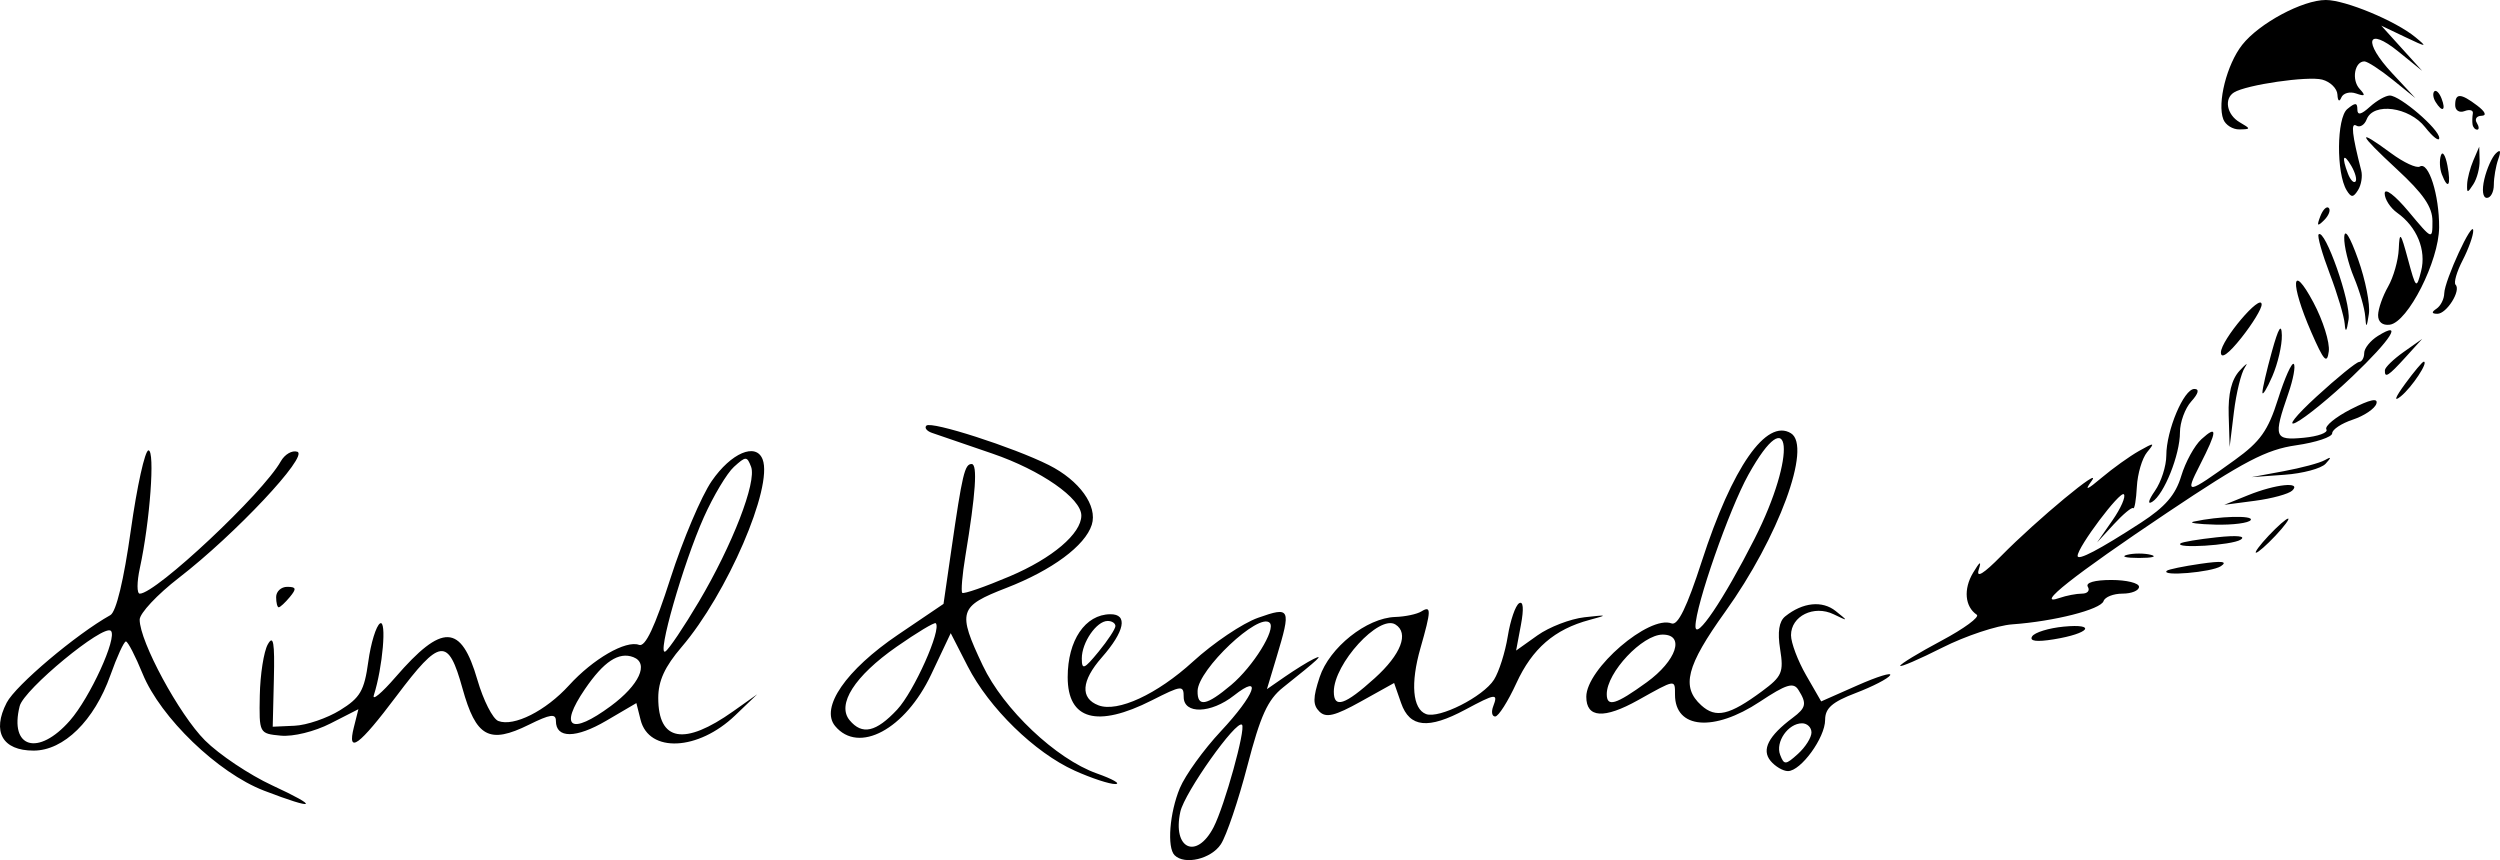 <?xml version="1.0" encoding="UTF-8" standalone="no"?>
<!-- Created with Inkscape (http://www.inkscape.org/) -->

<svg
   version="1.1"
   id="svg2"
   width="366.371"
   height="126.05"
   viewBox="0 0 366.371 126.05"
   xmlns="http://www.w3.org/2000/svg"
   xmlns:svg="http://www.w3.org/2000/svg">
  <defs
     id="defs6" />
  <g
     id="g8"
     transform="translate(-1.354,24.598)">
    <path
       id="path487"
       style="fill:#000000"
       d="m 173.489,100.735 c -1.136,-1.136 -0.736,-6.232 0.773,-9.844 0.792,-1.896 3.492,-5.64 6,-8.322 5.011,-5.357 6.205,-8.607 1.925,-5.24 -3.379,2.658 -7.365,2.771 -7.365,0.209 0,-1.747 -0.292,-1.716 -4.669,0.5 -8.013,4.057 -12.331,2.865 -12.331,-3.402 0,-5.4 2.567,-9.187 6.25,-9.219 2.618,-0.023 2.118,2.496 -1.26,6.343 -3.003,3.42 -3.18,5.971 -0.488,7.004 2.802,1.075 8.604,-1.608 13.856,-6.407 2.993,-2.736 7.287,-5.625 9.542,-6.42 4.751,-1.676 4.872,-1.417 2.698,5.804 l -1.402,4.657 2.652,-1.834 c 1.458,-1.009 3.327,-2.166 4.152,-2.572 1.666,-0.82 0.86,-0.065 -4.444,4.159 -2.243,1.787 -3.315,4.144 -5.218,11.468 -1.317,5.071 -3.067,10.246 -3.89,11.501 -1.417,2.162 -5.309,3.089 -6.782,1.615 z m 5.718,-4.111 c 1.601,-3.096 4.742,-14.428 4.161,-15.01 -0.806,-0.806 -8.419,9.934 -9.037,12.748 -1.196,5.447 2.373,7.102 4.877,2.261 z m 2.574,-20.841 c 3.221,-2.711 6.597,-8.158 5.646,-9.109 -1.585,-1.585 -10.504,6.836 -10.569,9.978 -0.05,2.427 1.287,2.191 4.923,-0.869 z m -16.964,-8.631 c 0.003,-0.412 -0.508,-0.75 -1.135,-0.75 -1.627,0 -3.797,3.147 -3.792,5.5 0.004,1.73 0.336,1.595 2.463,-1 1.352,-1.65 2.461,-3.337 2.464,-3.75 z M 40.029,91.264 c -6.725,-2.584 -15.145,-10.691 -17.767,-17.108 -1.067,-2.61 -2.172,-4.748 -2.455,-4.75 -0.283,-0.002 -1.306,2.221 -2.271,4.941 -2.365,6.658 -6.841,11.056 -11.255,11.056 -4.578,0 -6.14,-2.781 -3.945,-7.025 1.313,-2.54 10.172,-10.021 15.195,-12.832 0.849,-0.475 1.966,-5.118 2.997,-12.45 0.904,-6.431 2.067,-11.693 2.586,-11.693 0.982,0 0.218,10.427 -1.264,17.25 -0.448,2.062 -0.453,3.75 -0.011,3.75 2.367,0 18.045,-14.713 20.662,-19.39 0.575,-1.028 1.668,-1.661 2.428,-1.407 1.721,0.574 -9.119,12.11 -17.357,18.473 -3.163,2.443 -5.75,5.202 -5.749,6.133 0.002,3.21 5.789,13.914 9.563,17.688 2.081,2.081 6.519,5.051 9.86,6.598 7.081,3.279 6.414,3.699 -1.217,0.767 z M 11.596,81.007 c 2.948,-3.358 6.983,-12.182 6.013,-13.151 -1.065,-1.065 -12.756,8.573 -13.371,11.024 -1.549,6.171 2.723,7.406 7.357,2.127 z m 147.226,7.32 c -5.834,-2.633 -12.521,-9.16 -15.654,-15.28 l -2.486,-4.855 -2.858,6.042 c -3.809,8.053 -10.637,11.723 -14.084,7.569 -2.23,-2.687 1.582,-8.219 9.235,-13.399 l 6.65,-4.502 1.158,-8 c 1.597,-11.026 1.946,-12.5 2.963,-12.5 0.894,0 0.599,4.336 -0.919,13.5 -0.456,2.75 -0.66,5.17 -0.455,5.379 0.205,0.208 3.346,-0.885 6.98,-2.429 6.229,-2.647 10.47,-6.251 10.47,-8.897 0,-2.521 -5.921,-6.644 -13.043,-9.083 -4.102,-1.404 -8.084,-2.77 -8.85,-3.035 -0.766,-0.265 -1.132,-0.742 -0.814,-1.061 0.704,-0.704 12.773,3.182 17.942,5.777 4.492,2.255 7.174,5.986 6.294,8.756 -0.975,3.07 -5.818,6.654 -12.492,9.242 -7.003,2.715 -7.23,3.455 -3.488,11.366 3.036,6.417 10.744,13.714 16.724,15.832 2.324,0.823 3.55,1.522 2.725,1.553 -0.825,0.031 -3.525,-0.857 -6,-1.974 z m -25.992,-8.933 c 2.468,-2.642 6.548,-11.77 5.658,-12.66 -0.181,-0.181 -2.767,1.374 -5.747,3.455 -6.147,4.292 -8.8,8.446 -6.875,10.765 1.832,2.207 3.873,1.75 6.965,-1.56 z m 127.992,7.508 c -1.349,-1.625 -0.304,-3.653 3.25,-6.307 1.974,-1.474 2.099,-2.093 0.829,-4.1 -0.725,-1.146 -1.775,-0.821 -5.656,1.75 -6.728,4.457 -12.423,3.978 -12.423,-1.043 0,-2.273 0.134,-2.293 -5.397,0.798 -5.004,2.797 -7.603,2.629 -7.603,-0.49 0,-4.086 9.212,-12.008 12.498,-10.747 0.921,0.354 2.252,-2.381 4.427,-9.099 4.466,-13.796 9.473,-20.988 13.067,-18.767 3.101,1.916 -1.815,15.262 -9.636,26.164 -5.698,7.942 -6.482,11.012 -3.499,13.711 2.13,1.928 4.116,1.465 8.898,-2.07 2.936,-2.171 3.195,-2.771 2.654,-6.15 -0.407,-2.547 -0.168,-4.09 0.747,-4.824 2.564,-2.057 5.422,-2.356 7.398,-0.774 1.874,1.501 1.862,1.518 -0.302,0.47 -2.888,-1.399 -6.25,0.251 -6.25,3.067 0,1.109 0.995,3.746 2.211,5.859 l 2.211,3.842 5.323,-2.354 c 2.928,-1.295 5.078,-1.958 4.778,-1.473 -0.3,0.485 -2.565,1.653 -5.034,2.596 -3.464,1.323 -4.49,2.224 -4.49,3.944 0,2.605 -3.557,7.499 -5.45,7.499 -0.718,0 -1.865,-0.675 -2.55,-1.5 z m 6,-4.155 c 0,-0.74 -0.62,-1.345 -1.378,-1.345 -2.039,0 -3.939,2.733 -3.213,4.623 0.579,1.51 0.8,1.498 2.612,-0.142 1.089,-0.985 1.979,-2.396 1.979,-3.136 z m -24.15,-7.351 c 4.373,-3.168 5.654,-6.994 2.341,-6.994 -2.978,0 -8.191,5.551 -8.191,8.723 0,1.947 1.311,1.559 5.85,-1.729 z m 15.798,-21.015 c 6.26,-12.323 5.455,-20.816 -0.893,-9.41 -2.815,5.059 -7.755,19.211 -7.755,22.216 0,2.215 4.107,-3.866 8.648,-12.805 z m -205.262,27.618 0.669,-2.665 -4.101,2.092 c -2.335,1.191 -5.469,1.96 -7.278,1.784 -3.167,-0.307 -3.176,-0.325 -3.072,-5.887 0.058,-3.069 0.584,-6.435 1.169,-7.481 0.823,-1.47 1.026,-0.318 0.895,5.079 l -0.169,6.981 3.209,-0.143 c 1.765,-0.079 4.762,-1.103 6.66,-2.276 2.954,-1.826 3.549,-2.848 4.135,-7.106 0.376,-2.735 1.153,-5.263 1.725,-5.617 0.999,-0.617 0.386,6.474 -0.909,10.519 -0.286,0.892 1.144,-0.298 3.177,-2.644 6.865,-7.924 9.606,-7.832 12,0.404 0.873,3.002 2.251,5.713 3.063,6.024 2.28,0.875 6.957,-1.484 10.361,-5.224 3.525,-3.874 8.339,-6.654 10.266,-5.929 0.918,0.345 2.305,-2.593 4.604,-9.757 1.81,-5.638 4.529,-12.051 6.043,-14.251 2.84,-4.128 6.497,-5.685 7.46,-3.176 1.556,4.054 -5.2,19.701 -11.87,27.494 -2.472,2.888 -3.424,4.965 -3.424,7.469 0,6.375 3.804,7.047 11,1.943 l 3.5,-2.482 -3.242,3.105 c -5.409,5.18 -12.624,5.519 -13.846,0.651 l -0.619,-2.466 -4.409,2.584 c -4.449,2.608 -7.384,2.622 -7.384,0.036 0,-1.115 -0.818,-1.001 -3.954,0.55 -5.826,2.882 -7.748,1.832 -9.737,-5.319 -2.096,-7.537 -3.267,-7.401 -9.681,1.125 -5.49,7.299 -7.247,8.589 -6.242,4.583 z m 37.66,-3.13 c 4.166,-3.073 5.637,-6.267 3.3,-7.163 -2.131,-0.818 -4.34,0.643 -7.096,4.689 -3.86,5.669 -2.094,6.82 3.796,2.474 z M 103.758,63.602 c 4.938,-8.342 8.516,-17.581 7.666,-19.795 -0.602,-1.568 -0.765,-1.568 -2.51,0.011 -1.026,0.929 -3.013,4.253 -4.414,7.386 -3.027,6.769 -6.958,20.488 -5.636,19.671 0.51,-0.315 2.712,-3.589 4.894,-7.274 z m 102.931,14.846 -1.03,-2.954 -4.86,2.704 c -3.828,2.13 -5.121,2.445 -6.088,1.484 -0.971,-0.964 -0.964,-2.021 0.034,-5.044 1.433,-4.342 6.893,-8.688 11.081,-8.82 1.458,-0.046 3.179,-0.41 3.824,-0.809 1.478,-0.914 1.46,-0.185 -0.136,5.393 -1.47,5.139 -1.153,8.885 0.817,9.641 1.914,0.734 8.388,-2.539 9.971,-5.041 0.731,-1.155 1.636,-4.011 2.012,-6.345 0.376,-2.335 1.123,-4.516 1.66,-4.848 0.615,-0.38 0.715,0.792 0.27,3.165 l -0.707,3.768 3.134,-2.231 c 1.724,-1.227 4.825,-2.421 6.893,-2.653 3.418,-0.383 3.485,-0.348 0.739,0.388 -5.141,1.377 -8.396,4.192 -10.728,9.274 -1.232,2.685 -2.628,4.882 -3.103,4.882 -0.475,0 -0.604,-0.675 -0.287,-1.5 0.745,-1.942 0.371,-1.897 -4.1,0.5 -5.42,2.905 -8.146,2.628 -9.395,-0.954 z m -3.869,-3.662 c 3.863,-3.49 5.062,-6.611 3.024,-7.871 -2.396,-1.481 -9.021,5.756 -9.021,9.855 0,2.506 1.62,1.97 5.997,-1.984 z m 77.003,-1.811 c 0,-0.251 2.72,-1.906 6.045,-3.678 3.325,-1.772 5.654,-3.486 5.177,-3.809 -1.743,-1.179 -1.971,-3.746 -0.545,-6.137 1.009,-1.691 1.268,-1.838 0.836,-0.473 -0.413,1.308 0.699,0.631 3.286,-2 5.222,-5.31 15.082,-13.479 13.239,-10.968 -1.076,1.466 -0.68,1.332 1.5,-0.509 1.629,-1.375 4.087,-3.135 5.462,-3.911 2.262,-1.277 2.375,-1.259 1.184,0.182 -0.724,0.876 -1.399,3.157 -1.5,5.069 -0.101,1.912 -0.342,3.321 -0.536,3.131 -0.194,-0.19 -1.464,0.864 -2.823,2.341 l -2.47,2.686 2.252,-3.238 c 1.239,-1.781 1.99,-3.5 1.669,-3.82 -0.551,-0.551 -6.775,7.738 -6.775,9.023 0,0.764 3.16,-0.892 9.282,-4.863 3.551,-2.304 5.071,-4.063 5.903,-6.836 0.617,-2.054 1.952,-4.486 2.968,-5.405 2.387,-2.16 2.331,-1.231 -0.227,3.783 -2.261,4.431 -2.002,4.394 5.121,-0.74 3.734,-2.691 4.866,-4.288 6.329,-8.929 0.98,-3.108 2.016,-5.417 2.302,-5.131 0.286,0.286 -0.074,2.239 -0.802,4.338 -2.22,6.407 -2.052,6.887 2.266,6.475 2.116,-0.202 3.608,-0.753 3.317,-1.224 -0.291,-0.471 1.335,-1.808 3.614,-2.971 2.81,-1.433 4.004,-1.687 3.71,-0.788 -0.239,0.729 -1.792,1.776 -3.452,2.326 -1.66,0.55 -3.019,1.45 -3.021,2 -10e-4,0.55 -2.381,1.342 -5.289,1.761 -4.371,0.629 -7.648,2.343 -18.904,9.884 -13.736,9.203 -19.556,13.81 -15.785,12.494 1.007,-0.351 2.497,-0.639 3.309,-0.639 0.812,0 1.199,-0.45 0.859,-1 -0.373,-0.604 0.99,-1 3.441,-1 2.232,0 4.059,0.45 4.059,1 0,0.55 -1.087,1 -2.417,1 -1.329,0 -2.581,0.492 -2.781,1.094 -0.411,1.232 -7.231,2.969 -13.374,3.407 -2.24,0.16 -6.852,1.694 -10.25,3.409 -3.398,1.715 -6.178,2.913 -6.178,2.663 z m 19.338,-4.311 c 0.357,-0.578 2.44,-1.221 4.629,-1.43 4.928,-0.47 3.765,1.013 -1.459,1.861 -2.552,0.414 -3.604,0.271 -3.17,-0.431 z M 41.822,62.902 c 0,-0.825 0.73,-1.5 1.622,-1.5 1.329,0 1.397,0.271 0.378,1.5 -0.685,0.825 -1.415,1.5 -1.622,1.5 -0.208,0 -0.378,-0.675 -0.378,-1.5 z M 318.906,59.041 c 0.229,-0.198 2.442,-0.655 4.917,-1.014 3.145,-0.457 4.048,-0.352 3,0.346 -1.349,0.898 -8.92,1.538 -7.917,0.669 z m -5.833,-2.328 c 0.963,-0.252 2.538,-0.252 3.5,0 0.963,0.252 0.175,0.457 -1.75,0.457 -1.925,0 -2.712,-0.206 -1.75,-0.457 z m 20.75,-2.811 c 1.292,-1.375 2.574,-2.5 2.849,-2.5 0.275,0 -0.557,1.125 -1.849,2.5 -1.292,1.375 -2.574,2.5 -2.849,2.5 -0.275,0 0.557,-1.125 1.849,-2.5 z m -12.917,1.133 c 0.229,-0.202 2.615,-0.603 5.302,-0.892 2.986,-0.321 4.347,-0.185 3.5,0.352 -1.297,0.821 -9.707,1.338 -8.802,0.541 z m 1.917,-3.191 c 3.716,-0.808 8.814,-0.95 8.371,-0.233 -0.269,0.435 -2.6,0.739 -5.18,0.675 -2.58,-0.064 -4.016,-0.263 -3.191,-0.442 z m -5.673,-4.498 c 0.92,-1.314 1.673,-3.653 1.673,-5.198 0,-3.662 2.562,-9.745 4.104,-9.745 0.778,0 0.618,0.65 -0.449,1.829 -0.91,1.006 -1.655,3.045 -1.655,4.532 0,3.289 -2.325,9.104 -4.071,10.183 -0.716,0.443 -0.542,-0.259 0.398,-1.6 z m 13.673,0.623 c 4.028,-1.628 7.889,-2.028 6.45,-0.669 -0.522,0.493 -2.975,1.164 -5.45,1.49 l -4.5,0.593 z m 5.2,-3.515 c 2.585,-0.479 5.285,-1.203 6,-1.608 1.001,-0.567 1.033,-0.447 0.137,0.523 -0.64,0.693 -3.34,1.416 -6,1.608 l -4.837,0.348 z m -8.059,-8.19 c -0.097,-3.178 0.41,-5.24 1.609,-6.547 0.963,-1.049 1.307,-1.263 0.765,-0.475 -0.542,0.788 -1.266,3.734 -1.609,6.547 l -0.624,5.114 z m 12.859,-2.732 c 3.025,-2.773 5.838,-5.061 6.25,-5.085 0.412,-0.024 0.75,-0.61 0.75,-1.303 0,-0.693 0.9,-1.822 2,-2.508 3.777,-2.359 1.994,0.469 -3.75,5.947 -3.163,3.016 -6.875,6.048 -8.25,6.737 -1.375,0.689 -0.025,-1.015 3,-3.788 z m 12.997,-1.878 c 1.309,-1.788 2.535,-3.25 2.726,-3.25 0.759,0 -1.72,3.751 -3.36,5.082 -1.08,0.877 -0.839,0.179 0.633,-1.832 z m -20.914,1.25 c 0.003,-0.55 0.63,-3.25 1.393,-6 0.966,-3.48 1.409,-4.199 1.456,-2.365 0.037,1.449 -0.59,4.149 -1.393,6 -0.803,1.851 -1.459,2.915 -1.456,2.365 z m 17.948,-3.25 c 0.017,-0.412 1.255,-1.614 2.75,-2.67 l 2.719,-1.92 -2.424,2.67 c -2.548,2.805 -3.096,3.151 -3.044,1.92 z m -10.787,-5.574 c -3.149,-7.226 -2.917,-10.425 0.316,-4.352 1.408,2.645 2.42,5.871 2.25,7.169 -0.253,1.924 -0.727,1.404 -2.566,-2.817 z m -13.244,2.977 c 0,-1.81 5.924,-8.796 5.971,-7.041 0.016,0.612 -1.321,2.811 -2.971,4.888 -1.882,2.368 -3,3.17 -3,2.153 z m 18.149,-4.153 c -0.083,-1.1 -1.069,-4.418 -2.193,-7.374 -1.123,-2.956 -1.859,-5.557 -1.636,-5.78 0.922,-0.922 4.766,10.008 4.388,12.477 -0.27,1.762 -0.461,1.994 -0.56,0.677 z m 3.001,-1.128 c -0.082,-1.17 -0.825,-3.743 -1.65,-5.718 -0.825,-1.974 -1.467,-4.617 -1.427,-5.872 0.045,-1.404 0.827,-0.167 2.034,3.218 1.078,3.025 1.788,6.625 1.577,8 -0.317,2.066 -0.41,2.131 -0.534,0.372 z m 1.886,-0.211 c 0.019,-0.914 0.679,-2.787 1.465,-4.162 0.786,-1.375 1.489,-3.85 1.563,-5.5 0.118,-2.658 0.272,-2.488 1.349,1.5 1.169,4.33 1.242,4.395 1.926,1.729 0.788,-3.071 -0.612,-6.489 -3.496,-8.536 -1.013,-0.719 -1.841,-1.999 -1.841,-2.845 0,-0.879 1.5,0.257 3.5,2.651 3.492,4.18 3.5,4.183 3.5,1.405 0,-2.073 -1.33,-4.013 -5.205,-7.595 -5.706,-5.274 -6.028,-6.171 -0.84,-2.344 1.839,1.357 3.727,2.23 4.196,1.94 1.279,-0.791 2.852,4.167 2.826,8.909 -0.028,4.926 -4.575,13.903 -7.227,14.268 -1.071,0.147 -1.736,-0.404 -1.715,-1.421 z m 8.563,-0.927 c 0.604,-0.404 1.113,-1.41 1.13,-2.235 0.04,-1.903 4.219,-10.952 4.249,-9.2 0.012,0.715 -0.686,2.669 -1.552,4.343 -0.866,1.674 -1.331,3.286 -1.035,3.582 0.84,0.84 -1.319,4.277 -2.676,4.26 -0.848,-0.011 -0.883,-0.237 -0.116,-0.75 z M 341.387,7.109 c 0.376,-0.986 0.935,-1.541 1.243,-1.233 0.308,0.308 6.4e-4,1.115 -0.683,1.793 -0.988,0.98 -1.102,0.865 -0.56,-0.56 z m 3.87,-3.813 c -1.543,-2.497 -1.483,-10.609 0.089,-11.913 1.171,-0.972 1.476,-0.961 1.476,0.052 0,0.899 0.542,0.787 1.829,-0.378 1.006,-0.91 2.321,-1.655 2.923,-1.655 1.503,0 7.248,4.933 7.248,6.224 0,0.575 -0.933,-0.14 -2.073,-1.589 -2.338,-2.973 -7.592,-3.672 -8.564,-1.141 -0.315,0.822 -0.994,1.234 -1.509,0.916 -0.837,-0.517 -0.64,1.301 0.715,6.59 0.211,0.825 7.5e-4,2.111 -0.468,2.857 -0.702,1.118 -0.996,1.124 -1.668,0.037 z m 0.688,-3.569 c -1.179,-2.027 -1.464,-1.378 -0.499,1.136 0.343,0.894 0.834,1.414 1.092,1.157 0.257,-0.257 -0.009,-1.289 -0.593,-2.293 z M 365.432,1.652 c 0.356,-1.513 1.106,-3.2 1.666,-3.75 0.687,-0.675 0.808,-0.404 0.371,0.832 -0.356,1.007 -0.647,2.695 -0.647,3.75 0,1.055 -0.459,1.918 -1.019,1.918 -0.602,0 -0.754,-1.125 -0.371,-2.75 z m -2.524,0.75 c 0.03,-0.825 0.442,-2.4 0.914,-3.5 l 0.859,-2 0.055,2 c 0.03,1.1 -0.381,2.675 -0.914,3.5 -0.862,1.333 -0.963,1.333 -0.914,0 z m -3.711,-1.467 c -0.31,-0.807 -0.37,-2.044 -0.134,-2.75 0.236,-0.706 0.666,-0.045 0.956,1.467 0.566,2.953 0.099,3.682 -0.822,1.283 z M 327.181,-7.106 c -0.921,-2.399 0.51,-8.056 2.762,-10.919 2.482,-3.156 8.855,-6.574 12.256,-6.574 2.854,0 10.223,3.06 13.123,5.449 1.831,1.508 1.704,1.506 -1.5,-0.022 l -3.5,-1.67 3,3.315 3,3.315 -3.462,-2.808 c -4.653,-3.774 -5.291,-1.51 -0.9,3.195 l 3.362,3.602 -3.327,-2.689 c -1.83,-1.479 -3.694,-2.689 -4.143,-2.689 -1.44,0 -1.913,2.714 -0.702,4.025 0.919,0.995 0.808,1.141 -0.514,0.678 -0.927,-0.325 -1.904,-0.054 -2.171,0.603 -0.281,0.691 -0.519,0.506 -0.565,-0.44 -0.043,-0.898 -1.047,-1.886 -2.229,-2.196 -2.11,-0.552 -11.112,0.755 -12.927,1.877 -1.5,0.927 -1.056,3.275 0.827,4.372 1.658,0.966 1.657,1.021 -0.031,1.05 -0.98,0.017 -2.042,-0.648 -2.36,-1.477 z m 36.523,0.758 c -0.065,-0.412 -0.047,-1.143 0.041,-1.623 0.088,-0.48 -0.459,-0.635 -1.215,-0.345 -0.764,0.293 -1.374,-0.097 -1.374,-0.877 0,-1.789 0.797,-1.774 3.226,0.064 1.197,0.906 1.439,1.48 0.632,1.5 -0.72,0.018 -1.031,0.482 -0.691,1.032 0.34,0.55 0.366,1 0.059,1 -0.307,0 -0.612,-0.338 -0.677,-0.75 z m -5.423,-3.317 c -0.363,-0.587 -0.445,-1.281 -0.183,-1.543 0.262,-0.262 0.743,0.218 1.069,1.067 0.676,1.762 0.1,2.072 -0.886,0.477 z" />
  </g>
</svg>
